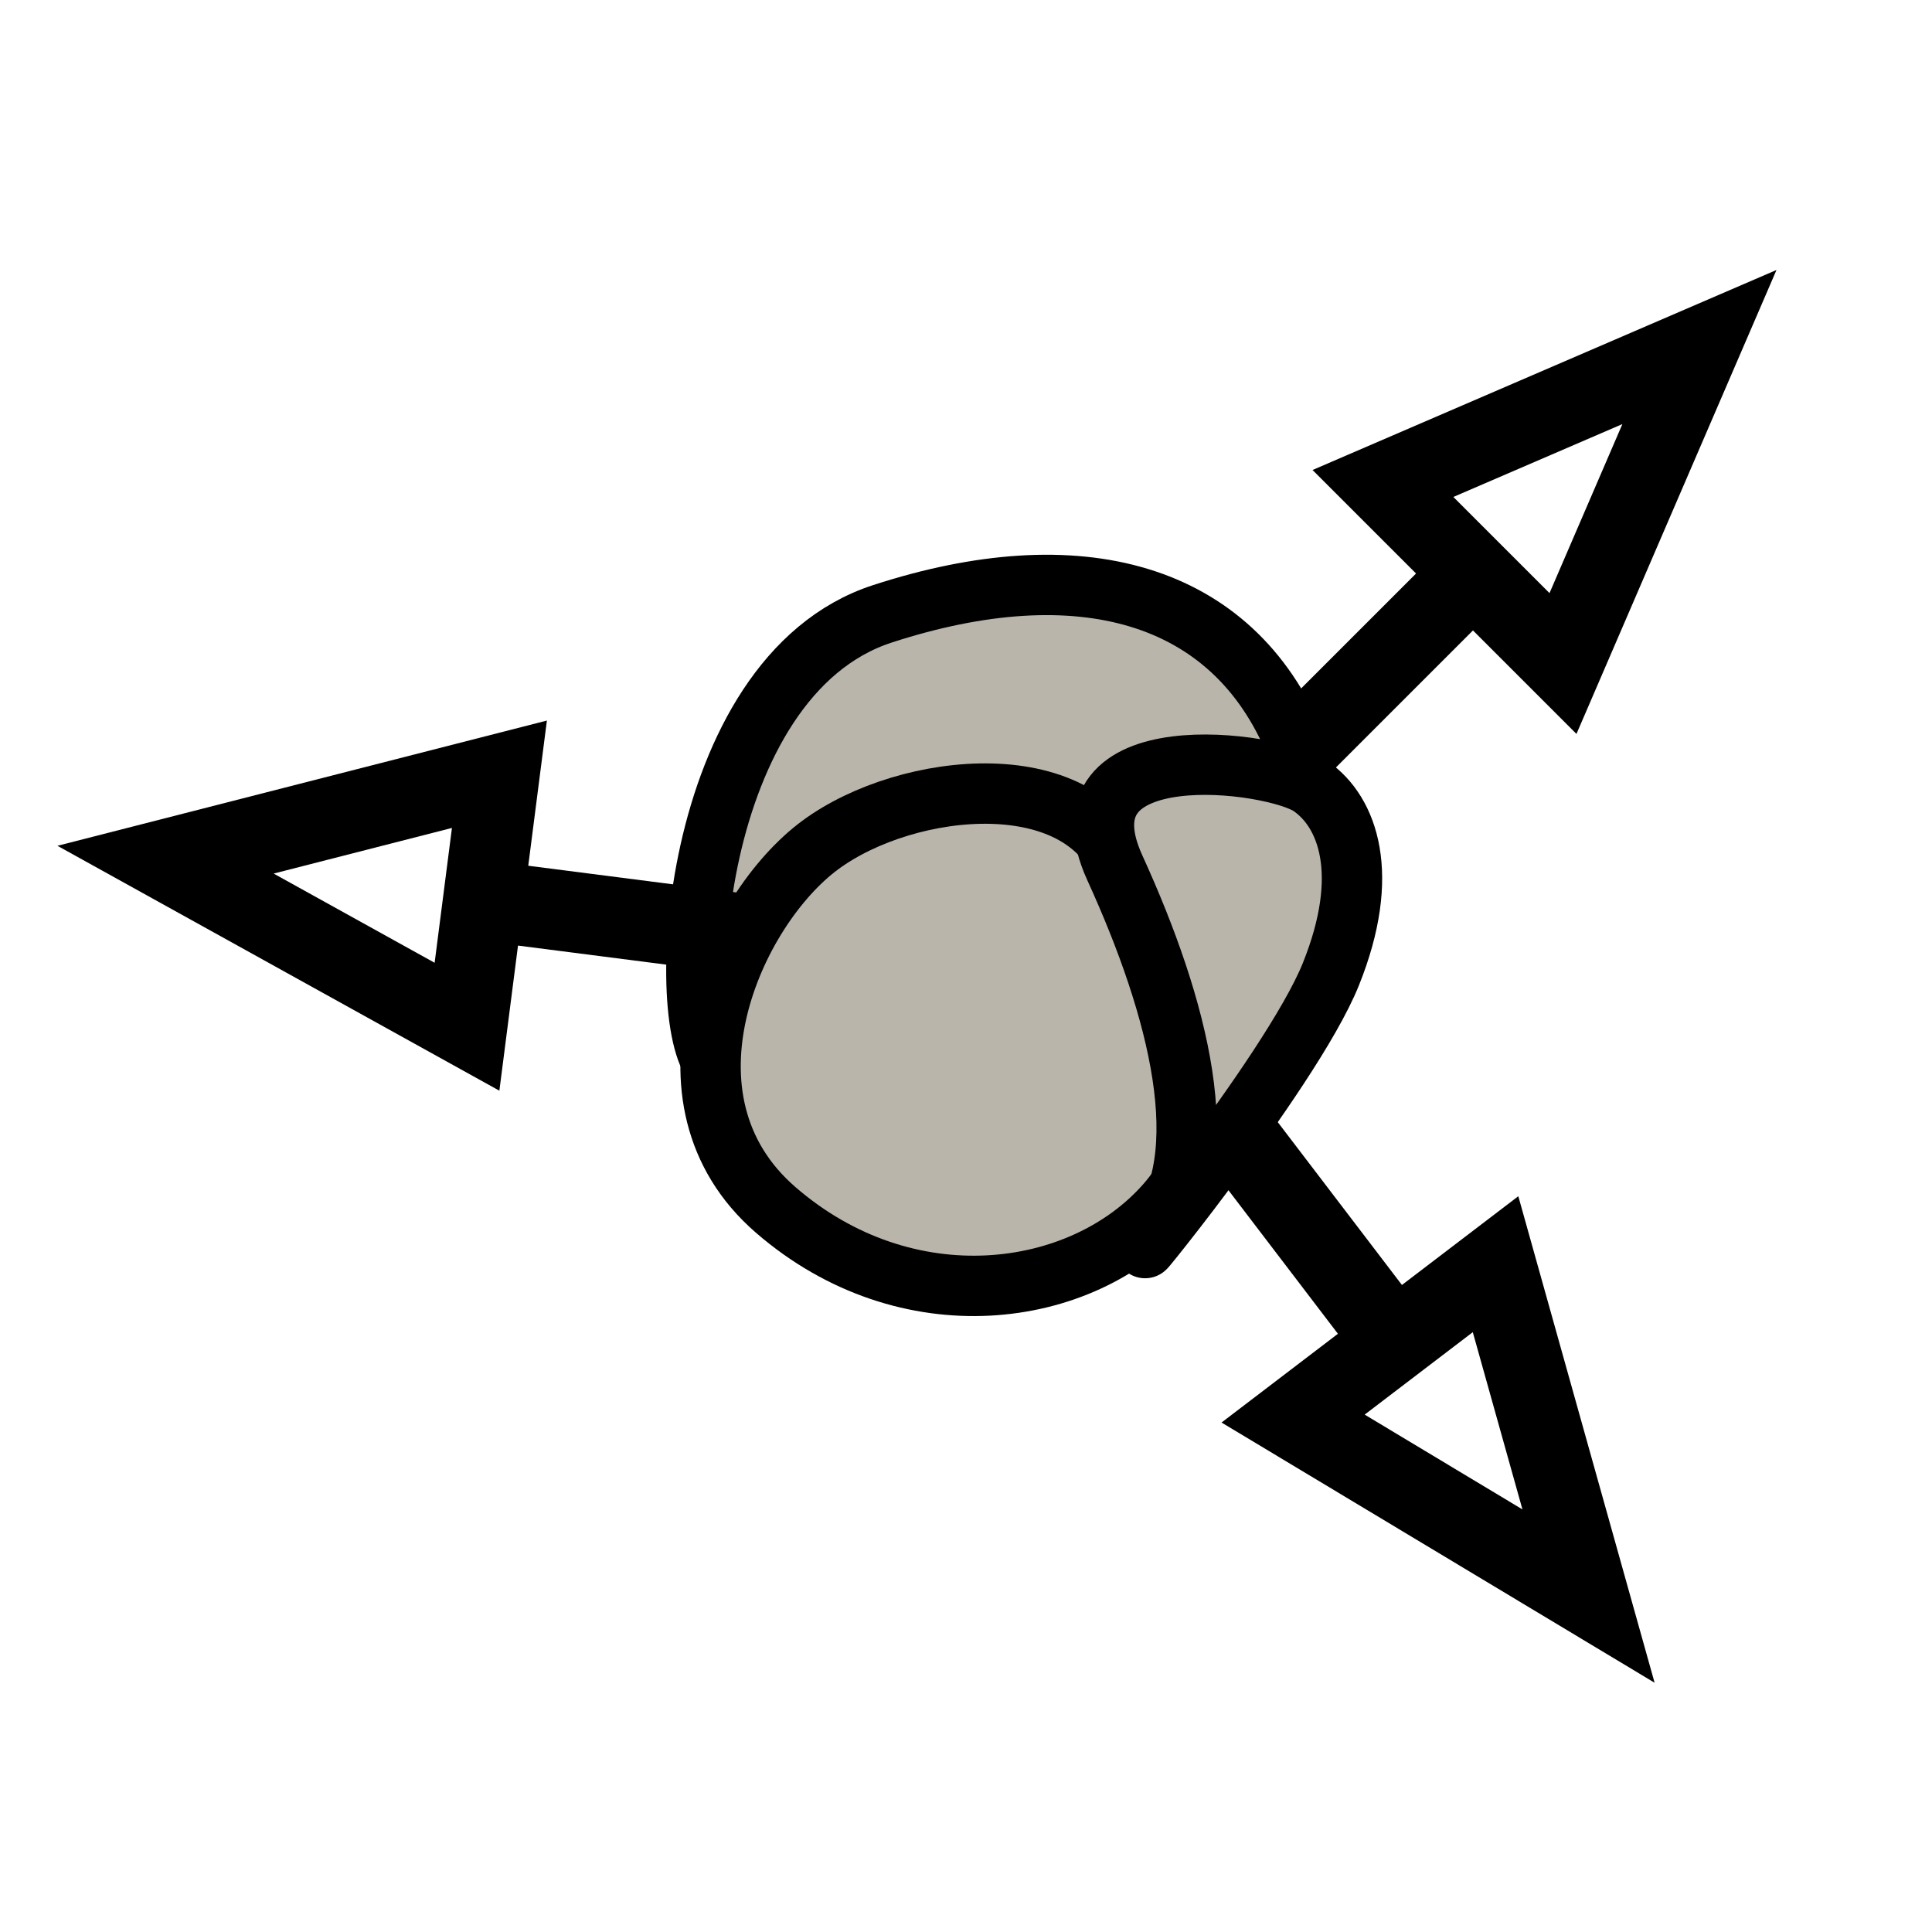 <svg id="svg6159" width="32" height="32" contentScriptType="text/ecmascript" contentStyleType="text/css" preserveAspectRatio="xMidYMid meet" version="1.0" zoomAndPan="magnify"><defs id="defs3"><linearGradient id="linearGradient6891" x1="44.796" x2="55.531" y1="7.639" y2="7.639" gradientTransform="matrix(0.46,0,0,2.173,355.244,-189.716)" gradientUnits="userSpaceOnUse"><stop style="stop-color:#eae8e3;stop-opacity:1" id="stop12427linearGradient6891" offset="0"/><stop style="stop-color:#807d74;stop-opacity:1" id="stop12428linearGradient6891" offset="1"/></linearGradient><linearGradient id="linearGradient6890" x1=".831" x2="14.044" y1="15.888" y2="15.888" gradientTransform="matrix(1.815,0,0,0.551,355.244,-189.716)" gradientUnits="userSpaceOnUse"><stop style="stop-color:#eae8e3;stop-opacity:1" id="stop12427linearGradient6890" offset="0"/><stop style="stop-color:#807d74;stop-opacity:1" id="stop12428linearGradient6890" offset="1"/></linearGradient><linearGradient id="linearGradient6889" x1="1.558" x2="20.319" y1="20.979" y2="20.979" gradientTransform="matrix(1.07,0,0,0.935,355.244,-189.716)" gradientUnits="userSpaceOnUse"><stop style="stop-color:#eae8e3;stop-opacity:1" id="stop12427linearGradient6889" offset="0"/><stop style="stop-color:#807d74;stop-opacity:1" id="stop12428linearGradient6889" offset="1"/></linearGradient><linearGradient id="linearGradient3229" x1="44.796" x2="55.531" y1="7.639" y2="7.639" gradientTransform="matrix(0.46,0,0,2.173,2.248,-3.342)" gradientUnits="userSpaceOnUse"><stop style="stop-color:#eae8e3;stop-opacity:1" id="stop12427linearGradient3229" offset="0"/><stop style="stop-color:#807d74;stop-opacity:1" id="stop12428linearGradient3229" offset="1"/></linearGradient><linearGradient id="linearGradient3228" x1=".831" x2="14.044" y1="15.888" y2="15.888" gradientTransform="matrix(1.815,0,0,0.551,2.248,-3.342)" gradientUnits="userSpaceOnUse"><stop style="stop-color:#eae8e3;stop-opacity:1" id="stop12427linearGradient3228" offset="0"/><stop style="stop-color:#807d74;stop-opacity:1" id="stop12428linearGradient3228" offset="1"/></linearGradient><linearGradient id="linearGradient12426"><stop style="stop-color:#eae8e3;stop-opacity:1" id="stop12427" offset="0"/><stop style="stop-color:#807d74;stop-opacity:1" id="stop12428" offset="1"/></linearGradient><linearGradient id="linearGradient3227" x1="1.558" x2="20.319" y1="20.979" y2="20.979" gradientTransform="matrix(1.07,0,0,0.935,2.248,-3.342)" gradientUnits="userSpaceOnUse"><stop style="stop-color:#eae8e3;stop-opacity:1" id="stop12427linearGradient3227" offset="0"/><stop style="stop-color:#807d74;stop-opacity:1" id="stop12428linearGradient3227" offset="1"/></linearGradient></defs><g id="layer1"><g id="g6934" transform="translate(0.222,-0.865)"><g id="g6916" transform="translate(-1116.939,-240.397)"><path style="fill:#bab5ab;fill-opacity:1;fill-rule:evenodd;stroke:#000;stroke-width:1;stroke-linecap:butt;stroke-linejoin:round;stroke-miterlimit:4;stroke-opacity:1" id="path6913" d="M 1138.173,253.586 C 1137.129,251.055 1134.58,250.372 1131.332,251.429 C 1128.112,252.477 1127.849,258.351 1128.604,258.958 C 1129.359,259.565 1132.905,255.263 1134.998,254.687 C 1137.091,254.111 1139.203,256.084 1138.173,253.586 z"/><path style="fill:#bab5ab;fill-opacity:1;fill-rule:evenodd;stroke:#000;stroke-width:1;stroke-linecap:butt;stroke-linejoin:round;stroke-miterlimit:4;stroke-opacity:1" id="path6914" d="M 1130.305,255.257 C 1128.859,256.322 1127.446,259.467 1129.565,261.302 C 1131.732,263.179 1134.629,262.796 1136.028,261.206 C 1137.474,259.563 1135.991,257.716 1135.355,255.773 C 1134.736,253.886 1131.751,254.191 1130.305,255.257 z"/><path style="fill:#bab5ab;fill-opacity:1;fill-rule:evenodd;stroke:#000;stroke-width:1;stroke-linecap:butt;stroke-linejoin:round;stroke-miterlimit:4;stroke-opacity:1" id="path6915" d="M 1138.76,257.399 C 1139.427,255.742 1139.042,254.71 1138.427,254.284 C 1137.812,253.858 1134.155,253.386 1135.183,255.638 C 1136.247,257.968 1136.874,260.419 1135.855,261.711 C 1134.918,262.896 1138.093,259.057 1138.76,257.399 z"/></g><path style="fill:none;fill-opacity:.75;fill-rule:evenodd;stroke:#000;stroke-width:1pt;stroke-linecap:butt;stroke-linejoin:miter;stroke-opacity:1" id="path6924" d="M 21.194,13.345 L 24.223,10.316 M 27.926,6.613 L 25.666,11.855 L 22.684,8.873 L 27.926,6.613 z"/><path style="fill:none;fill-opacity:.75;fill-rule:evenodd;stroke:#000;stroke-width:1pt;stroke-linecap:butt;stroke-linejoin:miter;stroke-opacity:1" id="path6925" d="M 20.316,19.73 L 22.914,23.137 M 26.089,27.301 L 21.196,24.361 L 24.549,21.804 L 26.089,27.301 z"/><path style="fill:none;fill-opacity:.75;fill-rule:evenodd;stroke:#000;stroke-width:1pt;stroke-linecap:butt;stroke-linejoin:miter;stroke-opacity:1" id="path6926" d="M 11.964,16.318 L 7.714,15.772 M 2.52,15.104 L 7.513,17.871 L 8.05,13.689 L 2.52,15.104 z"/></g></g></svg>